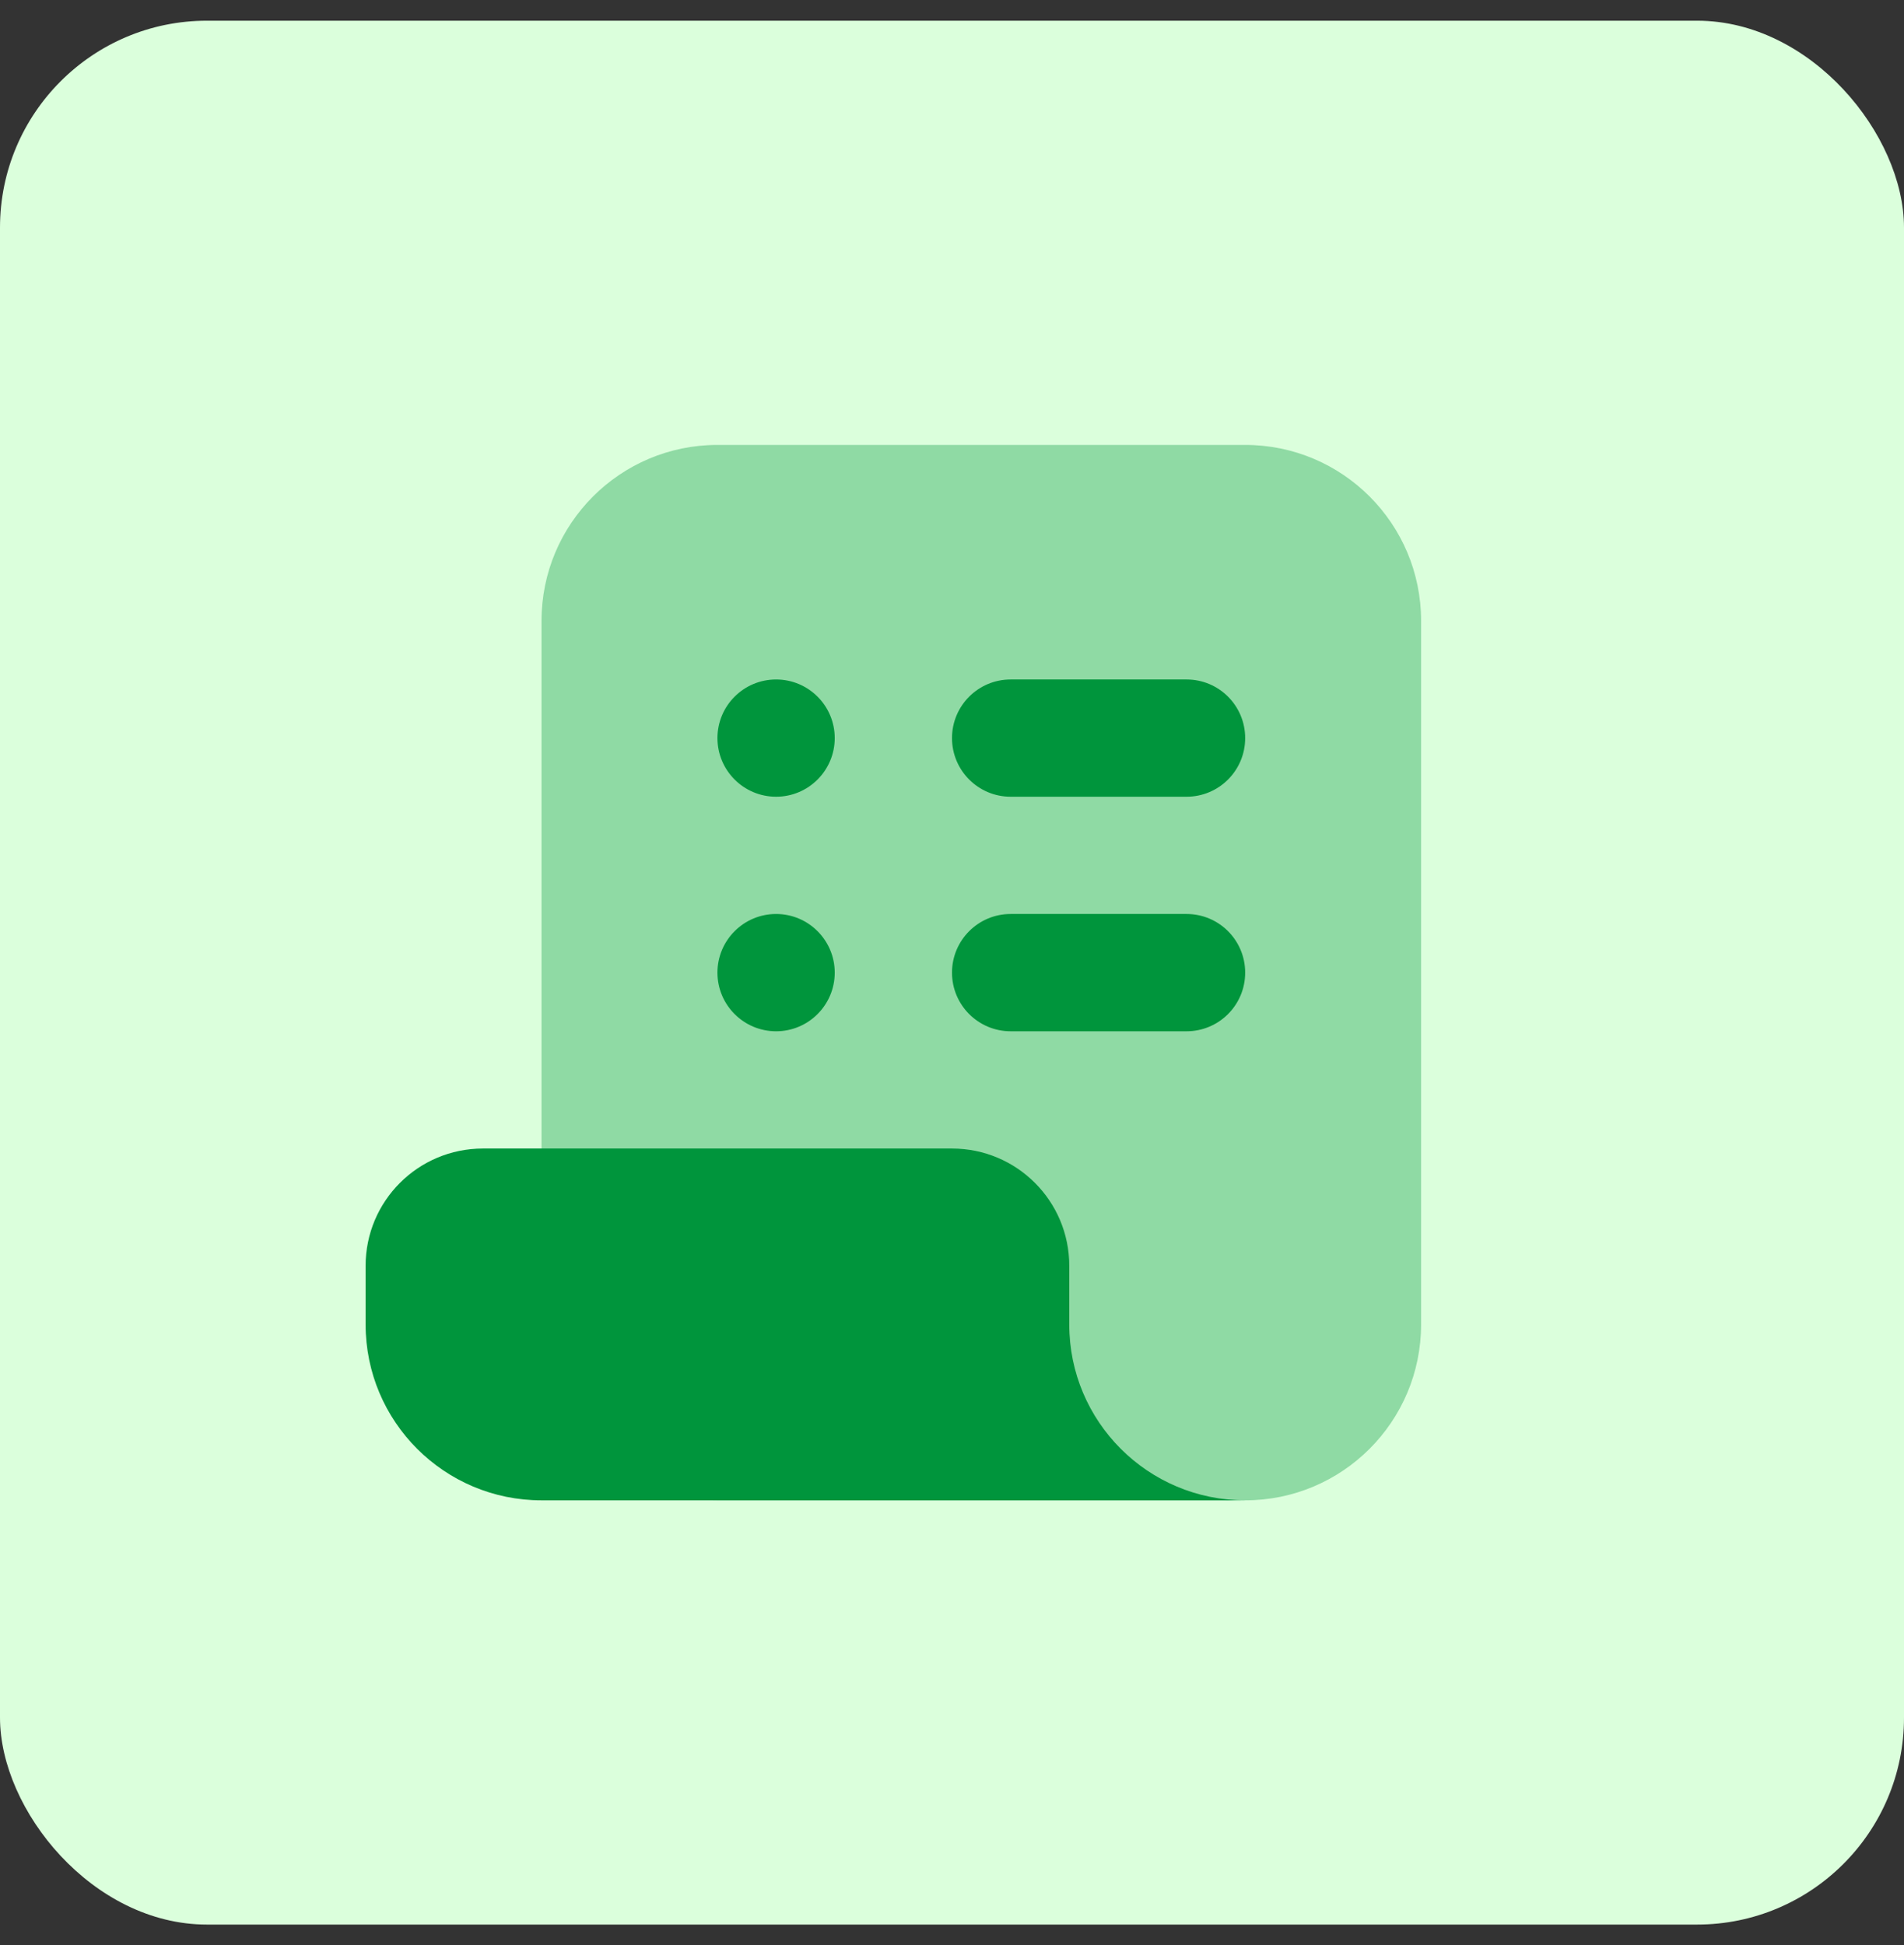 <svg width="46" height="47" viewBox="0 0 46 47" fill="none"
                  xmlns="http://www.w3.org/2000/svg">
                  <rect x="0" y="0" width="46" height="47" fill="#333333" stroke="none"/>
                  <rect y="0.5" width="46" height="46" rx="5" fill="#DBFFDC" />
                  <g clip-path="url(#clip0_1594_28036)">
                    <mask id="mask0_1594_28036" style="mask-type: luminance" maskUnits="userSpaceOnUse" x="6" y="6"
                      width="34" height="35">
                      <path d="M40 6.5H6V40.5H40V6.5Z" fill="black" fill-opacity="0.35" />
                    </mask>
                    <g mask="url(#mask0_1594_28036)">
                      <mask id="mask1_1594_28036" style="mask-type: luminance" maskUnits="userSpaceOnUse" x="6" y="6"
                        width="34" height="35">
                        <path d="M40 6.5H6V40.5H40V6.5Z" fill="white" />
                      </mask>
                      <g mask="url(#mask1_1594_28036)">
                        <path
                          d="M34.333 32C34.333 34.347 32.431 36.25 30.083 36.25H17.333C14.986 36.25 13.083 34.347 13.083 32V15C13.083 12.653 14.986 10.75 17.333 10.75H30.083C32.431 10.75 34.333 12.653 34.333 15V32Z"
                          fill="#00953C" />
                      </g>
                    </g>
                    <path
                      d="M25.833 32V30.583C25.833 29.018 24.565 27.75 23 27.75H11.667C10.101 27.75 8.833 29.018 8.833 30.583V32C8.833 34.347 10.736 36.25 13.083 36.25H30.083C27.736 36.25 25.833 34.347 25.833 32Z"
                      fill="#00953C" />
                    <path
                      d="M28.667 19.25H24.417C23.634 19.25 23 18.615 23 17.833C23 17.051 23.634 16.417 24.417 16.417H28.667C29.45 16.417 30.083 17.051 30.083 17.833C30.083 18.615 29.45 19.25 28.667 19.25Z"
                      fill="#00953C" />
                    <path
                      d="M28.667 24.917H24.417C23.634 24.917 23 24.282 23 23.5C23 22.718 23.634 22.083 24.417 22.083H28.667C29.45 22.083 30.083 22.718 30.083 23.5C30.083 24.282 29.45 24.917 28.667 24.917Z"
                      fill="#00953C" />
                    <path
                      d="M20.167 17.833C20.167 18.615 19.532 19.25 18.75 19.25C17.968 19.25 17.333 18.615 17.333 17.833C17.333 17.051 17.968 16.417 18.75 16.417C19.532 16.417 20.167 17.051 20.167 17.833Z"
                      fill="#00953C" />
                    <path
                      d="M20.167 23.5C20.167 24.282 19.532 24.917 18.75 24.917C17.968 24.917 17.333 24.282 17.333 23.5C17.333 22.718 17.968 22.083 18.75 22.083C19.532 22.083 20.167 22.718 20.167 23.5Z"
                      fill="#00953C" />
                  </g>
                  <defs>
                    <clipPath id="clip0_1594_28036">
                      <rect width="34" height="34" fill="white" transform="translate(6 6.5)" />
                    </clipPath>
                  </defs>
                </svg>